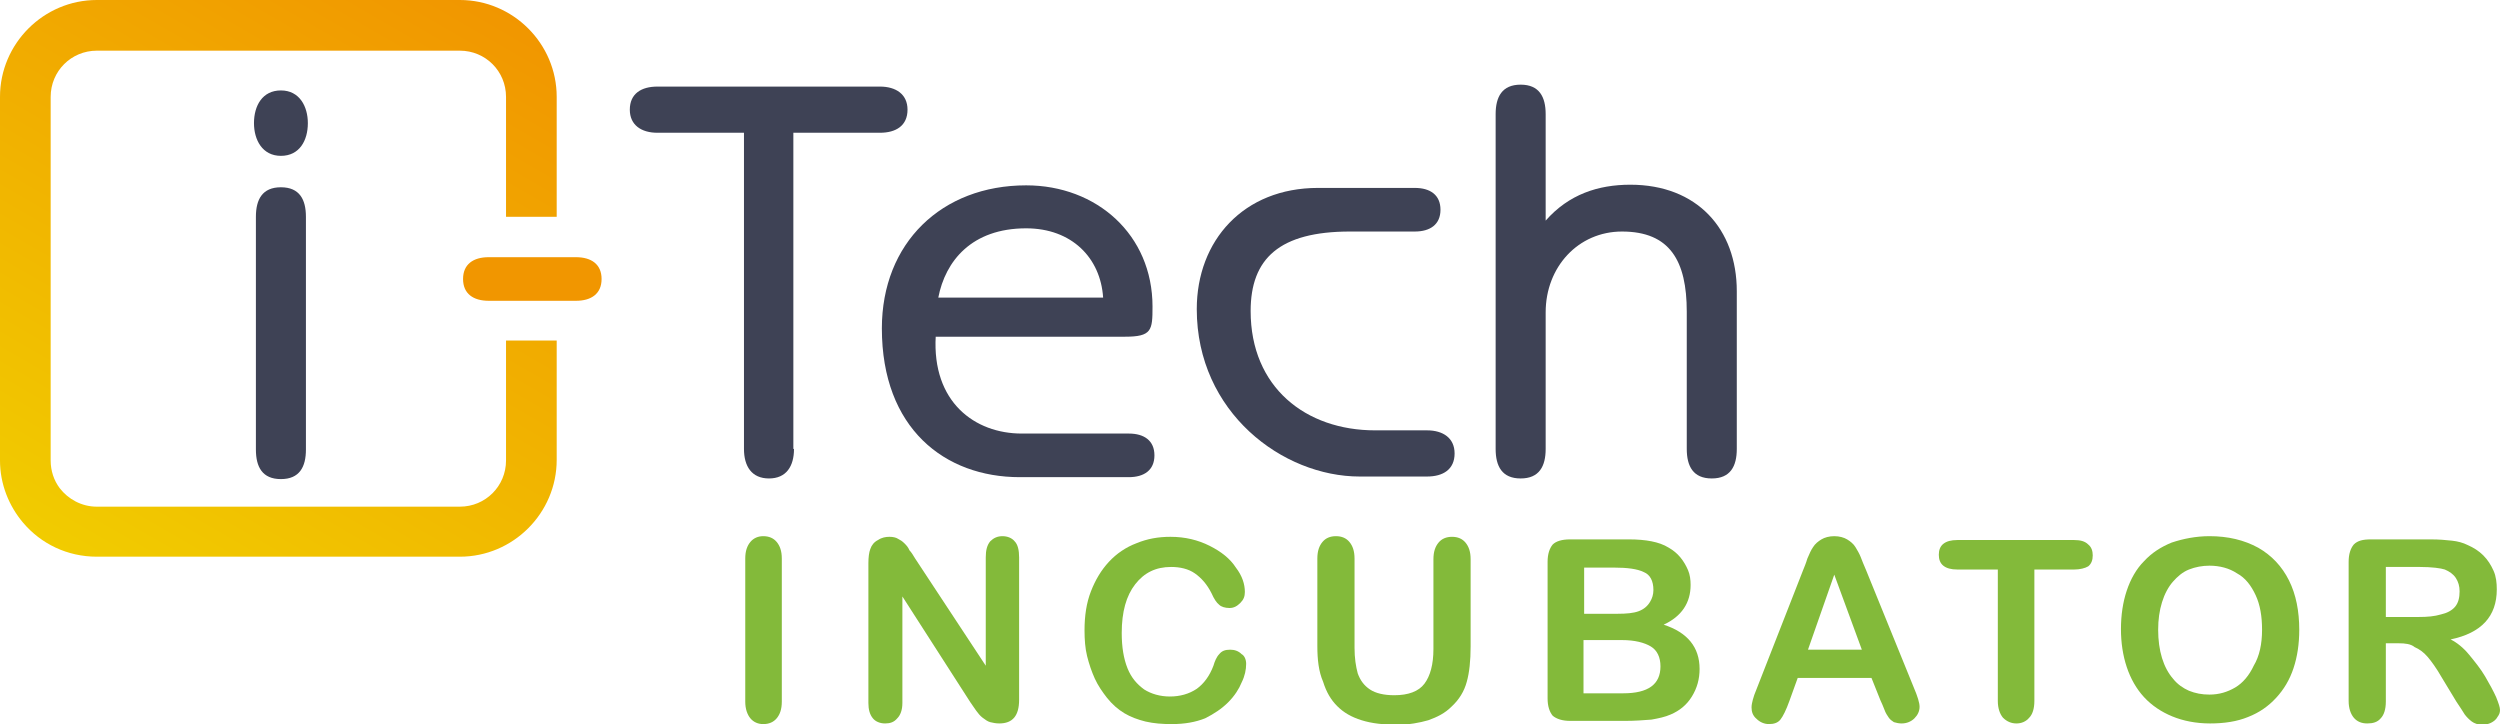 <?xml version="1.0" encoding="utf-8"?>
<!-- Generator: Adobe Illustrator 19.0.0, SVG Export Plug-In . SVG Version: 6.00 Build 0)  -->
<svg version="1.1" id="Calque_1" xmlns="http://www.w3.org/2000/svg" xmlns:xlink="http://www.w3.org/1999/xlink" x="0px" y="0px"
	 viewBox="0 0 389.8 112.9" style="enable-background:new 0 0 389.8 112.9;" xml:space="preserve">
<style type="text/css">
	.st0{fill:none;stroke:#777F9B;stroke-width:3.798;stroke-linecap:round;stroke-linejoin:round;stroke-miterlimit:10;}
	.st1{fill:url(#SVGID_1_);}
	.st2{fill:#83BA3A;}
	.st3{fill:#F19600;}
	.st4{fill:#3E4255;}
</style>
<g>
	<path class="st0" d="M45.2,68.8"/>
	<linearGradient id="SVGID_1_" gradientUnits="userSpaceOnUse" x1="70.281" y1="-3.164" x2="16.518" y2="89.955">
		<stop  offset="0" style="stop-color:#F19600"/>
		<stop  offset="1" style="stop-color:#F1CC00"/>
	</linearGradient>
	<path class="st1" d="M86.8,33.7V15.1C86.8,6.8,80,0,71.7,0H27.7H15.1C6.8,0,0,6.8,0,15.1v14.1v42.6c0,3.7,1.4,7.1,3.6,9.7
		c2.8,3.3,6.9,5.3,11.5,5.3h14.3h42.3c8.3,0,15.1-6.8,15.1-15.1V53.1h-7.9v18.7c0,4-3.2,7.2-7.2,7.2H31.9H15.1
		c-2.4,0-4.5-1.2-5.8-2.9c-0.9-1.2-1.4-2.7-1.4-4.3v-40V15.1c0-4,3.2-7.2,7.2-7.2h15.4h41.2c4,0,7.2,3.2,7.2,7.2v18.7H86.8z"/>
	<g>
		<g>
			<path class="st2" d="M116.2,109.4V87.1c0-1.2,0.3-2,0.8-2.6c0.5-0.6,1.2-0.9,2-0.9c0.9,0,1.6,0.3,2.1,0.9
				c0.5,0.6,0.8,1.4,0.8,2.6v22.3c0,1.2-0.3,2-0.8,2.6c-0.5,0.6-1.2,0.9-2.1,0.9c-0.8,0-1.5-0.3-2-0.9
				C116.5,111.4,116.2,110.5,116.2,109.4z"/>
			<path class="st2" d="M142.7,87.1l11,16.7V86.9c0-1.1,0.2-1.9,0.7-2.5c0.5-0.5,1.1-0.8,1.9-0.8c0.8,0,1.5,0.3,1.9,0.8
				c0.5,0.5,0.7,1.4,0.7,2.5v22.2c0,2.5-1,3.7-3.1,3.7c-0.5,0-1-0.1-1.4-0.2c-0.4-0.1-0.8-0.4-1.2-0.7c-0.4-0.3-0.7-0.7-1-1.1
				c-0.3-0.4-0.6-0.9-0.9-1.3L140.7,93v16.6c0,1.1-0.3,1.9-0.8,2.4c-0.5,0.6-1.1,0.8-1.9,0.8c-0.8,0-1.5-0.3-1.9-0.8
				c-0.5-0.6-0.7-1.4-0.7-2.4V87.8c0-0.9,0.1-1.7,0.3-2.2c0.2-0.6,0.6-1.1,1.2-1.4c0.6-0.4,1.2-0.5,1.8-0.5c0.5,0,1,0.1,1.3,0.3
				c0.4,0.2,0.7,0.4,1,0.7c0.3,0.3,0.6,0.6,0.8,1.1C142.1,86.1,142.4,86.6,142.7,87.1z"/>
			<path class="st2" d="M194.3,103.5c0,0.9-0.2,1.9-0.7,2.9c-0.4,1-1.1,2.1-2.1,3.1c-1,1-2.2,1.8-3.6,2.5c-1.5,0.6-3.2,0.9-5.2,0.9
				c-1.5,0-2.8-0.1-4.1-0.4c-1.2-0.3-2.3-0.7-3.3-1.3c-1-0.6-1.9-1.4-2.7-2.4c-0.7-0.9-1.4-1.9-1.9-3c-0.5-1.1-0.9-2.3-1.2-3.5
				c-0.3-1.2-0.4-2.6-0.4-4c0-2.3,0.3-4.3,1-6.1c0.7-1.8,1.6-3.3,2.8-4.6c1.2-1.3,2.7-2.3,4.3-2.9c1.7-0.7,3.4-1,5.3-1
				c2.3,0,4.3,0.5,6.1,1.4c1.8,0.9,3.2,2,4.1,3.4c1,1.3,1.4,2.6,1.4,3.8c0,0.7-0.2,1.2-0.7,1.7c-0.5,0.5-1,0.8-1.7,0.8
				c-0.7,0-1.3-0.2-1.6-0.5c-0.4-0.3-0.8-0.9-1.2-1.8c-0.7-1.4-1.6-2.4-2.6-3.1c-1-0.7-2.3-1-3.7-1c-2.4,0-4.2,0.9-5.6,2.7
				c-1.4,1.8-2.1,4.3-2.1,7.6c0,2.2,0.3,4,0.9,5.5c0.6,1.5,1.5,2.5,2.6,3.3c1.1,0.7,2.5,1.1,4,1.1c1.6,0,3-0.4,4.2-1.2
				c1.1-0.8,2-2,2.6-3.6c0.2-0.7,0.5-1.4,0.9-1.8c0.4-0.5,0.9-0.7,1.7-0.7c0.7,0,1.3,0.2,1.8,0.7C194,102.2,194.3,102.8,194.3,103.5
				z"/>
			<path class="st2" d="M205.4,100.7V87.1c0-1.2,0.3-2,0.8-2.6c0.5-0.6,1.2-0.9,2.1-0.9c0.9,0,1.6,0.3,2.1,0.9
				c0.5,0.6,0.8,1.4,0.8,2.6V101c0,1.6,0.2,2.9,0.5,4c0.4,1.1,1,1.9,1.9,2.5c0.9,0.6,2.2,0.9,3.8,0.9c2.2,0,3.8-0.6,4.7-1.8
				c0.9-1.2,1.4-3,1.4-5.4v-14c0-1.2,0.3-2,0.8-2.6c0.5-0.6,1.2-0.9,2.1-0.9c0.9,0,1.6,0.3,2.1,0.9c0.5,0.6,0.8,1.4,0.8,2.6v13.6
				c0,2.2-0.2,4.1-0.6,5.5c-0.4,1.5-1.2,2.8-2.4,3.9c-1,1-2.2,1.6-3.6,2.1c-1.4,0.4-3,0.7-4.8,0.7c-2.2,0-4-0.2-5.6-0.7
				c-1.6-0.5-2.8-1.2-3.8-2.2c-1-1-1.7-2.2-2.2-3.8C205.6,104.7,205.4,102.8,205.4,100.7z"/>
			<path class="st2" d="M253.4,112.4h-8.6c-1.2,0-2.1-0.3-2.7-0.8c-0.5-0.6-0.8-1.5-0.8-2.7V87.6c0-1.2,0.3-2.1,0.8-2.7
				c0.5-0.5,1.4-0.8,2.7-0.8h9.2c1.3,0,2.5,0.1,3.5,0.3s1.9,0.5,2.7,1c0.7,0.4,1.3,0.9,1.8,1.5c0.5,0.6,0.9,1.3,1.2,2
				c0.3,0.7,0.4,1.5,0.4,2.3c0,2.8-1.4,4.9-4.2,6.2c3.7,1.2,5.6,3.5,5.6,6.9c0,1.6-0.4,3-1.2,4.3c-0.8,1.3-1.9,2.2-3.3,2.8
				c-0.9,0.4-1.9,0.6-3,0.8C256.2,112.3,254.9,112.4,253.4,112.4z M247,88.4v7.3h5.2c1.4,0,2.5-0.1,3.3-0.4c0.8-0.3,1.4-0.8,1.8-1.5
				c0.3-0.5,0.5-1.1,0.5-1.8c0-1.4-0.5-2.4-1.5-2.8c-1-0.5-2.6-0.7-4.6-0.7H247z M252.9,99.8h-6v8.3h6.2c3.9,0,5.8-1.4,5.8-4.2
				c0-1.4-0.5-2.5-1.5-3.1C256.4,100.2,254.9,99.8,252.9,99.8z"/>
			<path class="st2" d="M293.2,109.2l-1.4-3.5h-11.5l-1.3,3.6c-0.5,1.4-1,2.4-1.4,2.9c-0.4,0.5-1,0.7-1.8,0.7
				c-0.7,0-1.4-0.3-1.9-0.8c-0.6-0.5-0.8-1.1-0.8-1.8c0-0.4,0.1-0.8,0.2-1.2c0.1-0.4,0.3-1,0.6-1.7l7.2-18.4
				c0.2-0.5,0.5-1.2,0.7-1.9c0.3-0.7,0.6-1.4,0.9-1.8c0.3-0.5,0.8-0.9,1.3-1.2c0.5-0.3,1.2-0.5,2-0.5c0.8,0,1.5,0.2,2,0.5
				c0.5,0.3,1,0.7,1.3,1.2c0.3,0.5,0.6,1,0.8,1.5c0.2,0.5,0.5,1.3,0.9,2.2l7.4,18.2c0.6,1.4,0.9,2.4,0.9,3c0,0.7-0.3,1.3-0.8,1.8
				c-0.5,0.5-1.2,0.8-2,0.8c-0.5,0-0.8-0.1-1.2-0.2c-0.3-0.2-0.6-0.4-0.8-0.7c-0.2-0.3-0.5-0.7-0.7-1.3
				C293.6,110.1,293.4,109.6,293.2,109.2z M281.9,101.3h8.4l-4.3-11.7L281.9,101.3z"/>
			<path class="st2" d="M323.4,88.8h-6.2v20.5c0,1.2-0.3,2.1-0.8,2.6c-0.5,0.6-1.2,0.9-2,0.9c-0.8,0-1.5-0.3-2.1-0.9
				c-0.5-0.6-0.8-1.5-0.8-2.6V88.8h-6.3c-1,0-1.7-0.2-2.2-0.6c-0.5-0.4-0.7-1-0.7-1.7c0-0.7,0.2-1.3,0.7-1.7
				c0.5-0.4,1.2-0.6,2.2-0.6h18.2c1,0,1.7,0.2,2.2,0.7c0.5,0.4,0.7,1,0.7,1.7c0,0.7-0.2,1.3-0.7,1.7
				C325.1,88.6,324.3,88.8,323.4,88.8z"/>
			<path class="st2" d="M344.5,83.6c2.9,0,5.4,0.6,7.6,1.8c2.1,1.2,3.7,2.9,4.8,5.1c1.1,2.2,1.6,4.8,1.6,7.7c0,2.2-0.3,4.2-0.9,6
				c-0.6,1.8-1.5,3.3-2.7,4.6c-1.2,1.3-2.6,2.3-4.4,3c-1.7,0.7-3.7,1-5.9,1c-2.2,0-4.2-0.4-5.9-1.1c-1.7-0.7-3.2-1.7-4.4-3
				c-1.2-1.3-2.1-2.9-2.7-4.7c-0.6-1.8-0.9-3.8-0.9-5.9c0-2.2,0.3-4.2,0.9-6c0.6-1.8,1.5-3.4,2.7-4.6c1.2-1.3,2.6-2.2,4.3-2.9
				C340.4,84,342.4,83.6,344.5,83.6z M352.7,98.2c0-2.1-0.3-3.9-1-5.4c-0.7-1.5-1.6-2.7-2.9-3.4c-1.2-0.8-2.7-1.2-4.3-1.2
				c-1.1,0-2.2,0.2-3.2,0.6c-1,0.4-1.8,1.1-2.5,1.9c-0.7,0.8-1.3,1.9-1.7,3.2c-0.4,1.3-0.6,2.7-0.6,4.3c0,1.6,0.2,3.1,0.6,4.4
				c0.4,1.3,1,2.4,1.7,3.2c0.7,0.9,1.6,1.5,2.5,1.9c1,0.4,2,0.6,3.2,0.6c1.5,0,2.8-0.4,4-1.1c1.2-0.7,2.2-1.9,2.9-3.4
				C352.3,102.3,352.7,100.4,352.7,98.2z"/>
			<path class="st2" d="M374,100.3h-2v9.1c0,1.2-0.3,2.1-0.8,2.6c-0.5,0.6-1.2,0.8-2.1,0.8c-0.9,0-1.6-0.3-2.1-0.9
				c-0.5-0.6-0.8-1.5-0.8-2.6V87.6c0-1.2,0.3-2.1,0.8-2.7c0.6-0.6,1.4-0.8,2.7-0.8h9.3c1.3,0,2.4,0.1,3.3,0.2
				c0.9,0.1,1.7,0.3,2.5,0.7c0.9,0.4,1.7,0.9,2.4,1.6c0.7,0.7,1.2,1.5,1.6,2.4c0.4,0.9,0.5,1.9,0.5,2.9c0,2.1-0.6,3.8-1.8,5.1
				c-1.2,1.3-3,2.2-5.4,2.7c1,0.5,2,1.3,2.9,2.4c0.9,1.1,1.8,2.2,2.5,3.4c0.7,1.2,1.3,2.3,1.7,3.2c0.4,1,0.6,1.6,0.6,2
				c0,0.4-0.1,0.7-0.4,1.1c-0.2,0.4-0.6,0.7-1,0.9c-0.4,0.2-0.9,0.3-1.4,0.3c-0.6,0-1.2-0.2-1.6-0.5c-0.4-0.3-0.8-0.7-1.1-1.1
				c-0.3-0.5-0.7-1.1-1.3-2l-2.3-3.8c-0.8-1.4-1.6-2.5-2.2-3.2c-0.6-0.7-1.3-1.2-2-1.5C375.9,100.4,375,100.3,374,100.3z
				 M377.3,88.4H372v7.8h5.1c1.4,0,2.5-0.1,3.5-0.4c0.9-0.2,1.7-0.6,2.2-1.2c0.5-0.6,0.7-1.4,0.7-2.4c0-0.8-0.2-1.5-0.6-2.1
				c-0.4-0.6-1-1-1.7-1.3C380.6,88.6,379.2,88.4,377.3,88.4z"/>
		</g>
	</g>
	<g>
		<path class="st3" d="M76.2,46.9c-2.4,0-4-1.1-4-3.4c0-2.3,1.6-3.4,4-3.4h13.6c2.4,0,4,1.1,4,3.4c0,2.3-1.6,3.4-4,3.4H76.2z"/>
		<path class="st4" d="M123.8,70c0,2.7-1.2,4.6-3.9,4.6c-2.7,0-3.9-1.9-3.9-4.6V20.7h-13.5c-2.5,0-4.3-1.2-4.3-3.6
			c0-2.5,1.8-3.6,4.3-3.6h34.7c2.5,0,4.3,1.2,4.3,3.6c0,2.5-1.8,3.6-4.3,3.6h-13.5V70z"/>
		<path class="st4" d="M145.9,52.4c-0.6,10.3,6.1,15.2,13.4,15.2H176c2.4,0,4,1.1,4,3.4c0,2.3-1.6,3.4-4,3.4h-17
			c-11.7,0-21.5-7.6-21.5-23.2c0-13.3,9.3-22.3,22.5-22.3c11,0,19.7,7.7,19.7,18.9c0,3.7-0.1,4.7-4.3,4.7H145.9z M172,46.4
			c-0.4-6.2-4.9-10.8-12-10.8c-8.5,0-12.6,5.1-13.7,10.8H172z"/>
		<path class="st4" d="M222.5,67.1c2.5,0,4.3,1.2,4.3,3.6c0,2.5-1.8,3.6-4.3,3.6H212c-12,0-25.4-10-25.4-26.1
			c0-10.7,7.3-18.9,18.9-18.9h15.1c2.4,0,4,1.1,4,3.4c0,2.3-1.6,3.4-4,3.4h-10.1c-11,0-15.5,4.2-15.5,12.4
			c0,11.9,8.6,18.6,19.4,18.6H222.5z"/>
		<path class="st4" d="M270.8,70c0,2.7-1,4.6-3.9,4.6c-2.9,0-3.9-1.9-3.9-4.6V48.6c0-7.9-2.6-12.5-10.1-12.5
			c-6.8,0-11.9,5.5-11.9,12.6V70c0,2.7-1,4.6-3.9,4.6c-2.9,0-3.9-1.9-3.9-4.6V17.8c0-2.7,1-4.6,3.9-4.6c2.9,0,3.9,1.9,3.9,4.6v16.6
			c3.6-4.1,8.2-5.6,13.2-5.6c10.4,0,16.6,6.9,16.6,16.6V70z"/>
	</g>
	<g>
		<g>
			<path class="st4" d="M48,19.2c0,2.7-1.3,5.1-4.2,5.1s-4.2-2.5-4.2-5.1c0-2.7,1.3-5.1,4.2-5.1S48,16.6,48,19.2z M47.7,70.1
				c0,2.7-1,4.6-3.9,4.6c-2.9,0-3.9-1.9-3.9-4.6V33.8c0-2.7,1-4.6,3.9-4.6c2.9,0,3.9,1.9,3.9,4.6V70.1z"/>
		</g>
	</g>
</g>
</svg>
